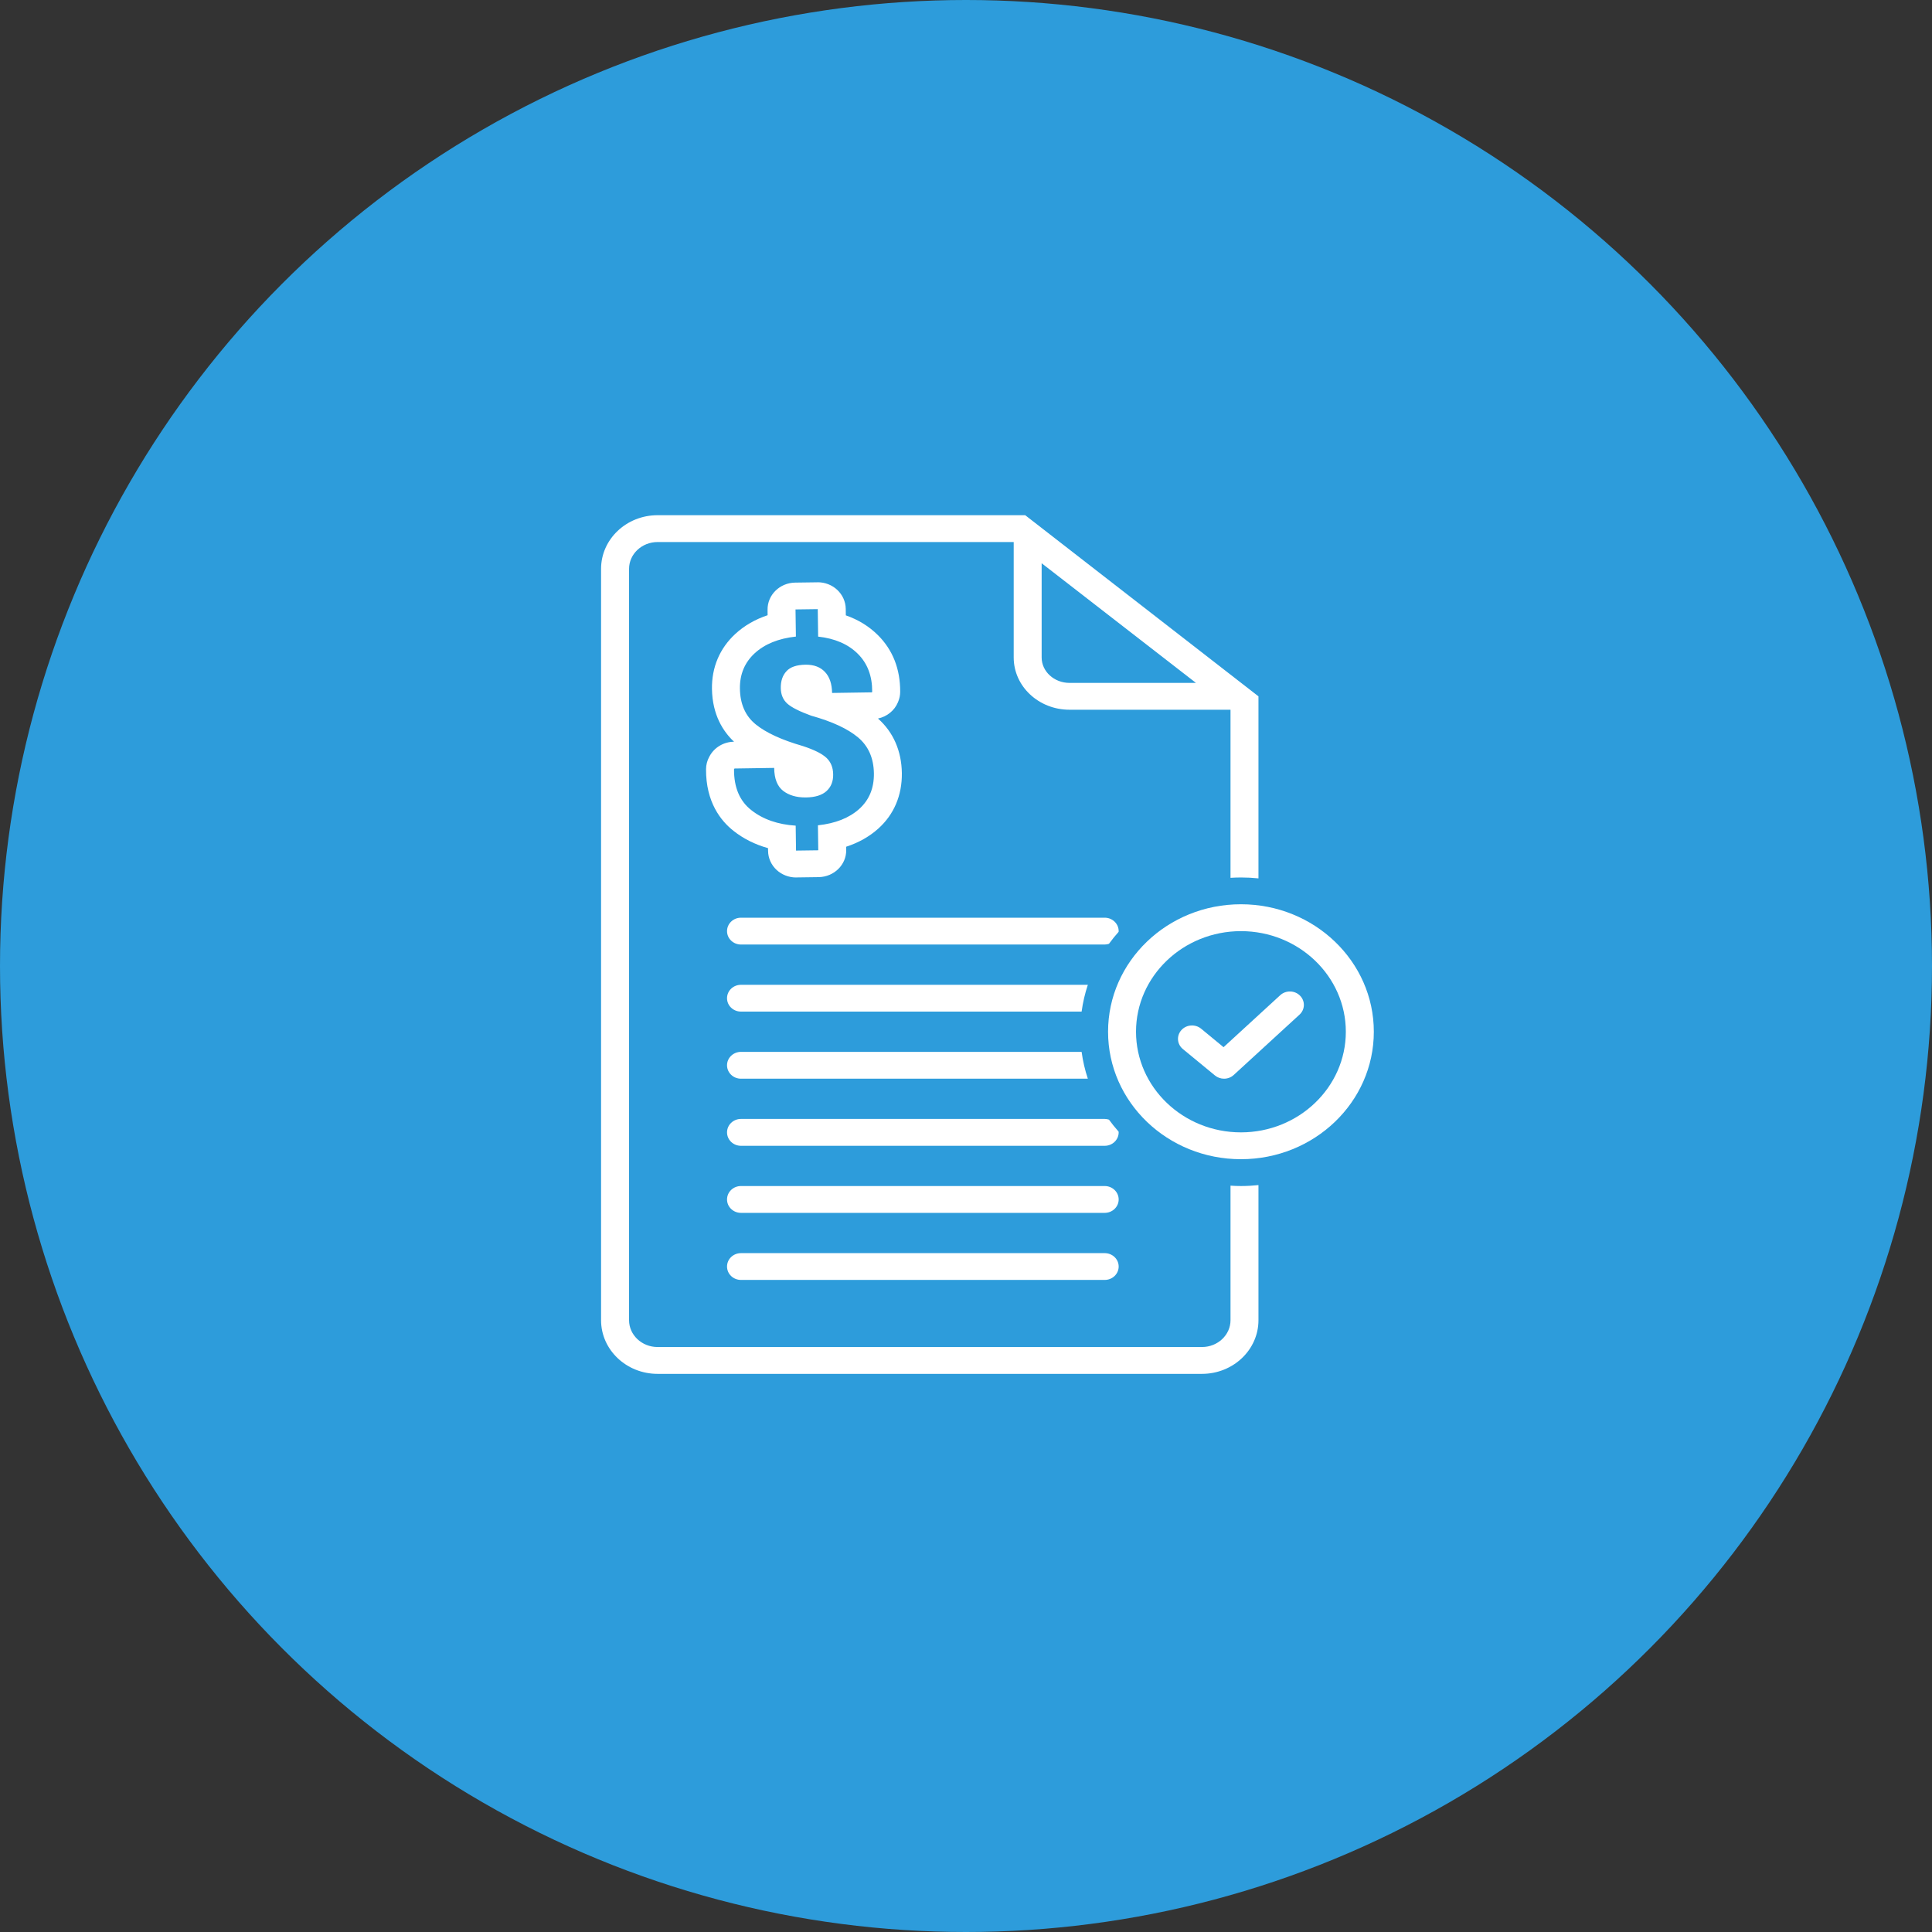 <svg width="45" height="45" viewBox="0 0 45 45" fill="none" xmlns="http://www.w3.org/2000/svg">
    <rect x="0" y="0" width="45" height="45" fill="#333333" stroke="none"/>
    <circle cx="22.5" cy="22.5" r="22.5" fill="#2D9CDB"/>
    <path d="M29.819 23.18L28.499 24.391L27.976 23.96C27.839 23.848 27.633 23.863 27.516 23.994C27.399 24.125 27.415 24.322 27.551 24.434L28.299 25.05C28.36 25.1 28.435 25.125 28.511 25.125C28.592 25.125 28.673 25.096 28.736 25.038L30.269 23.632C30.399 23.513 30.404 23.315 30.279 23.19C30.155 23.065 29.949 23.061 29.819 23.18Z" fill="white"/>
    <path d="M25.73 27.625H17.259C17.079 27.625 16.934 27.765 16.934 27.938C16.934 28.11 17.079 28.25 17.259 28.25H25.73C25.91 28.25 26.056 28.11 26.056 27.938C26.056 27.765 25.91 27.625 25.73 27.625Z" fill="white"/>
    <path d="M25.73 29.188H17.259C17.079 29.188 16.934 29.327 16.934 29.5C16.934 29.673 17.079 29.812 17.259 29.812H25.73C25.91 29.812 26.056 29.673 26.056 29.5C26.056 29.327 25.91 29.188 25.73 29.188Z" fill="white"/>
    <path d="M16.529 17.611L16.519 17.629C16.471 17.717 16.446 17.815 16.445 17.915C16.44 18.684 16.791 19.122 17.087 19.354C17.319 19.537 17.588 19.671 17.889 19.755L17.89 19.821C17.892 19.987 17.963 20.145 18.087 20.261C18.209 20.374 18.372 20.438 18.541 20.438C18.545 20.438 18.548 20.438 18.551 20.437L19.069 20.43C19.428 20.424 19.715 20.141 19.71 19.797L19.709 19.722C20 19.627 20.25 19.486 20.458 19.299C20.823 18.971 21.012 18.524 21.006 18.008C20.999 17.491 20.807 17.052 20.45 16.736C20.657 16.692 20.833 16.553 20.914 16.359L20.92 16.344C20.951 16.271 20.967 16.192 20.967 16.113C20.969 15.583 20.795 15.139 20.45 14.795C20.243 14.589 19.992 14.434 19.701 14.333L19.699 14.179C19.696 14.013 19.625 13.855 19.501 13.739C19.38 13.626 19.217 13.562 19.047 13.562C19.044 13.562 19.04 13.562 19.037 13.563L18.519 13.57C18.16 13.576 17.873 13.859 17.878 14.204L17.879 14.33C17.588 14.427 17.337 14.572 17.127 14.765C16.764 15.1 16.576 15.542 16.583 16.046C16.592 16.659 16.851 17.046 17.097 17.276H17.096C16.857 17.279 16.639 17.408 16.529 17.611ZM17.107 17.9L18.032 17.886C18.035 18.138 18.106 18.317 18.243 18.422C18.376 18.523 18.547 18.574 18.755 18.574C18.762 18.574 18.768 18.574 18.775 18.574C18.988 18.571 19.147 18.521 19.252 18.425C19.357 18.329 19.409 18.199 19.406 18.036C19.404 17.875 19.351 17.746 19.248 17.65C19.145 17.554 18.962 17.463 18.7 17.377C18.207 17.235 17.84 17.066 17.601 16.871C17.361 16.676 17.239 16.398 17.234 16.038C17.23 15.705 17.345 15.431 17.578 15.216C17.812 15.001 18.132 14.871 18.538 14.827L18.529 14.195L19.047 14.188L19.056 14.828C19.448 14.871 19.756 15.005 19.981 15.229C20.206 15.453 20.317 15.747 20.315 16.111L20.309 16.126L19.381 16.14C19.377 15.926 19.322 15.762 19.212 15.648C19.106 15.537 18.959 15.482 18.773 15.482C18.768 15.482 18.764 15.482 18.759 15.482C18.554 15.486 18.407 15.536 18.318 15.634C18.227 15.732 18.184 15.863 18.186 16.026C18.188 16.177 18.238 16.298 18.336 16.387C18.434 16.476 18.62 16.57 18.895 16.67C19.38 16.805 19.743 16.973 19.985 17.175C20.226 17.377 20.35 17.657 20.355 18.015C20.359 18.358 20.245 18.634 20.012 18.843C19.779 19.052 19.459 19.179 19.051 19.223L19.059 19.805L18.541 19.812L18.533 19.231C18.116 19.204 17.771 19.084 17.5 18.87C17.228 18.657 17.094 18.34 17.097 17.918L17.107 17.9Z" fill="white"/>
    <path d="M26.054 21.705C26.054 21.699 26.056 21.694 26.056 21.688C26.056 21.515 25.91 21.375 25.73 21.375H17.259C17.079 21.375 16.934 21.515 16.934 21.688C16.934 21.86 17.079 22 17.259 22H25.73C25.765 22 25.799 21.993 25.83 21.983C25.9 21.887 25.975 21.794 26.054 21.705Z" fill="white"/>
    <path d="M28.661 27.616V30.75C28.661 31.095 28.362 31.375 27.995 31.375H15.317C14.95 31.375 14.652 31.095 14.652 30.75V13.25C14.652 12.905 14.95 12.625 15.317 12.625H23.611V15.314C23.611 15.986 24.193 16.531 24.911 16.531H28.661V20.446C28.741 20.441 28.823 20.438 28.905 20.438C29.043 20.438 29.178 20.445 29.312 20.459V16.219L23.879 12H23.856H23.611H15.317C14.59 12 14 12.56 14 13.25V30.75C14 31.44 14.59 32 15.317 32H27.995C28.723 32 29.312 31.44 29.312 30.75V27.603C29.178 27.617 29.043 27.625 28.905 27.625C28.823 27.625 28.741 27.622 28.661 27.616ZM24.262 13.119L27.856 15.906H24.911C24.553 15.906 24.262 15.64 24.262 15.314V13.119Z" fill="white"/>
    <path d="M28.904 21.062C27.194 21.062 25.809 22.392 25.809 24.031C25.809 25.671 27.194 27 28.904 27C30.613 27 31.999 25.671 31.999 24.031C31.999 22.392 30.613 21.062 28.904 21.062ZM28.904 26.375C27.556 26.375 26.46 25.324 26.46 24.031C26.46 22.739 27.556 21.688 28.904 21.688C30.251 21.688 31.347 22.739 31.347 24.031C31.347 25.324 30.251 26.375 28.904 26.375Z" fill="white"/>
    <path d="M17.259 22.938C17.079 22.938 16.934 23.077 16.934 23.25C16.934 23.423 17.079 23.562 17.259 23.562H25.193C25.222 23.348 25.271 23.139 25.338 22.938H17.259Z" fill="white"/>
    <path d="M26.054 26.357C25.975 26.268 25.9 26.175 25.83 26.079C25.799 26.069 25.765 26.062 25.73 26.062H17.259C17.079 26.062 16.934 26.202 16.934 26.375C16.934 26.548 17.079 26.688 17.259 26.688H25.73C25.91 26.688 26.056 26.548 26.056 26.375C26.056 26.369 26.054 26.363 26.054 26.357Z" fill="white"/>
    <path d="M17.259 24.5C17.079 24.5 16.934 24.64 16.934 24.812C16.934 24.985 17.079 25.125 17.259 25.125H25.338C25.271 24.924 25.222 24.715 25.193 24.5H17.259Z" fill="white"/>
</svg>
